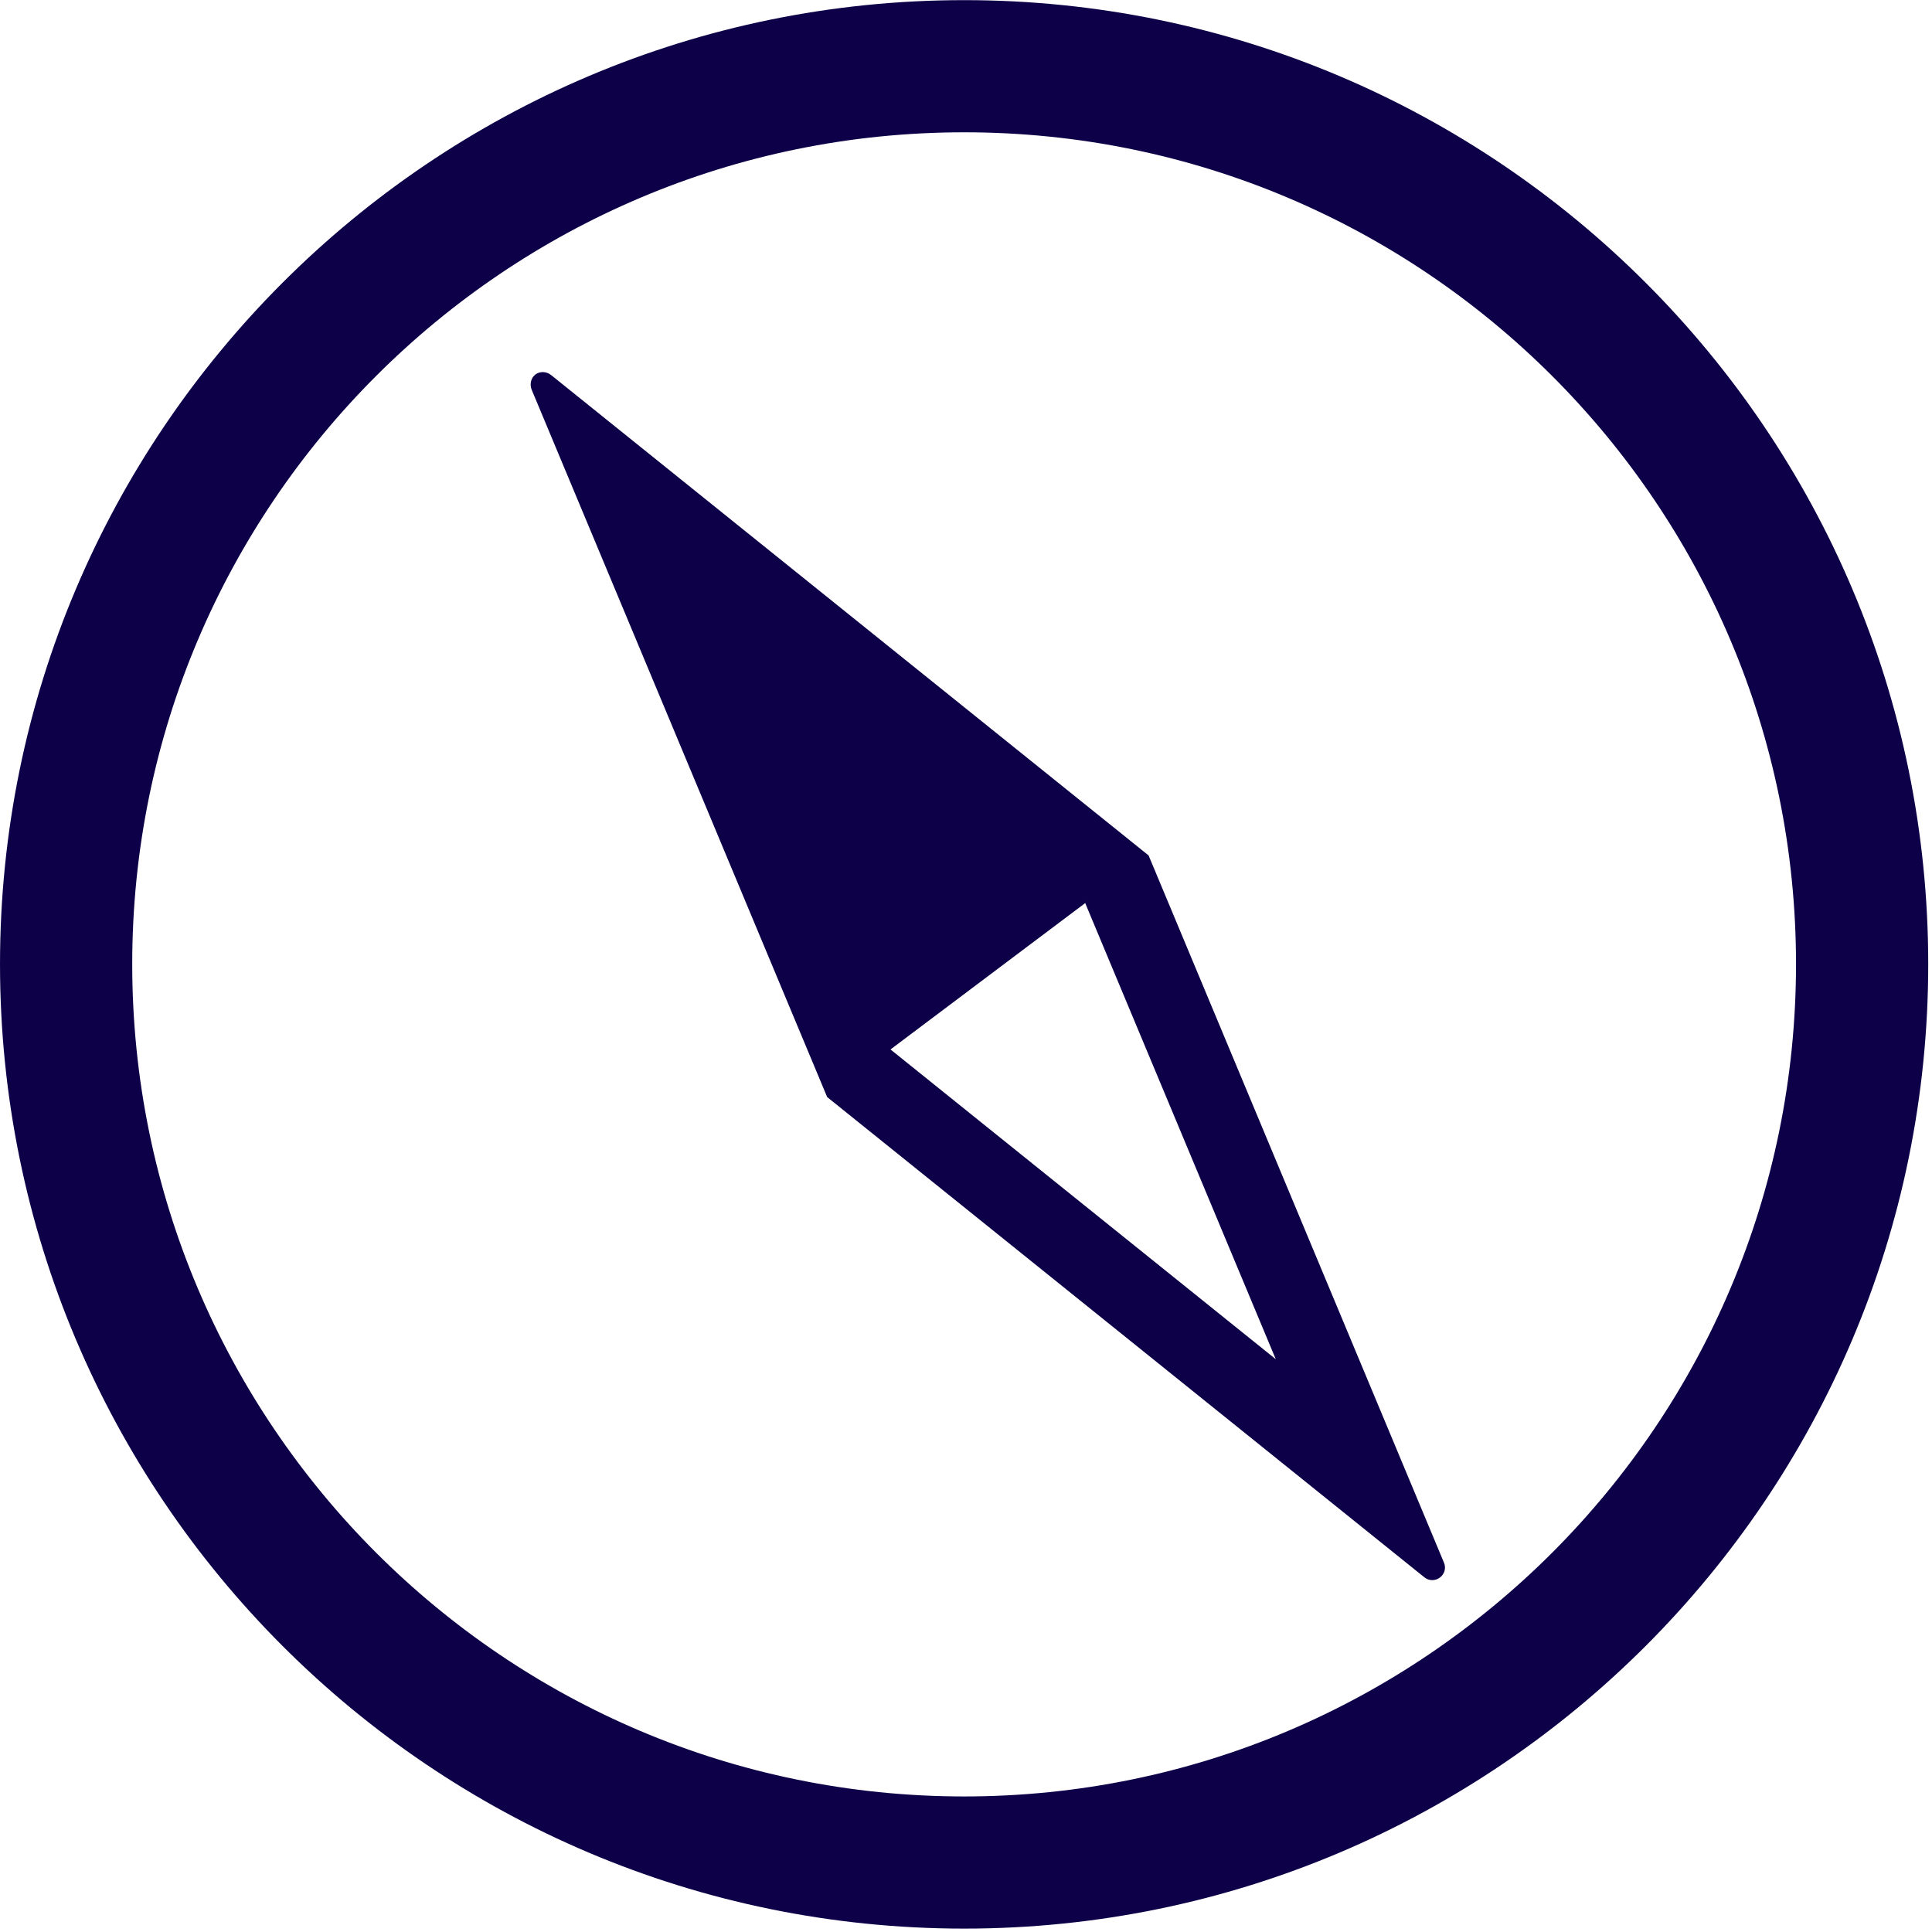<?xml version="1.0" encoding="UTF-8" standalone="no"?>
<!DOCTYPE svg PUBLIC "-//W3C//DTD SVG 1.1//EN" "http://www.w3.org/Graphics/SVG/1.1/DTD/svg11.dtd">
<svg width="100%" height="100%" viewBox="0 0 383 383" version="1.1" xmlns="http://www.w3.org/2000/svg" xmlns:xlink="http://www.w3.org/1999/xlink" xml:space="preserve" xmlns:serif="http://www.serif.com/" style="fill-rule:evenodd;clip-rule:evenodd;stroke-linejoin:round;stroke-miterlimit:2;">
    <g transform="matrix(1,0,0,1,-7953.85,-13805.5)">
        <g transform="matrix(1,0,0,1,-6.988,-2.173)">
            <path d="M8151.97,13807.7C8257.45,13807.7 8343.09,13893.4 8343.09,13998.8C8343.09,14104.3 8257.45,14190 8151.97,14190C8046.48,14190 7960.84,14104.3 7960.84,13998.8C7960.84,13893.4 8046.48,13807.7 8151.97,13807.7ZM8151.97,13833.9C8242.99,13833.9 8316.88,13907.8 8316.88,13998.8C8316.88,14089.9 8242.99,14163.8 8151.97,14163.8C8060.95,14163.8 7987.05,14089.9 7987.05,13998.8C7987.05,13907.8 8060.95,13833.9 8151.97,13833.9Z" style="fill:rgb(13,0,72);"/>
        </g>
        <g transform="matrix(0.995,-0.748,0.748,0.995,-10424.1,6164.76)">
            <path d="M8125.58,13996.7L8144.98,14073L8164.37,13996.7L8177,13996.7C8177,13996.7 8153.87,14087.7 8146.92,14115C8146.7,14115.9 8145.9,14116.5 8144.98,14116.5C8144.06,14116.5 8143.26,14115.9 8143.03,14115C8136.09,14087.7 8112.96,13996.7 8112.96,13996.7L8125.58,13996.7ZM8143.03,13878.4C8143.26,13877.5 8144.06,13876.8 8144.98,13876.8C8145.9,13876.8 8146.7,13877.5 8146.92,13878.4C8153.87,13905.7 8177,13996.7 8177,13996.7L8112.96,13996.7C8112.96,13996.7 8136.09,13905.7 8143.03,13878.4Z" style="fill:rgb(13,0,72);"/>
        </g>
    </g>
</svg>
